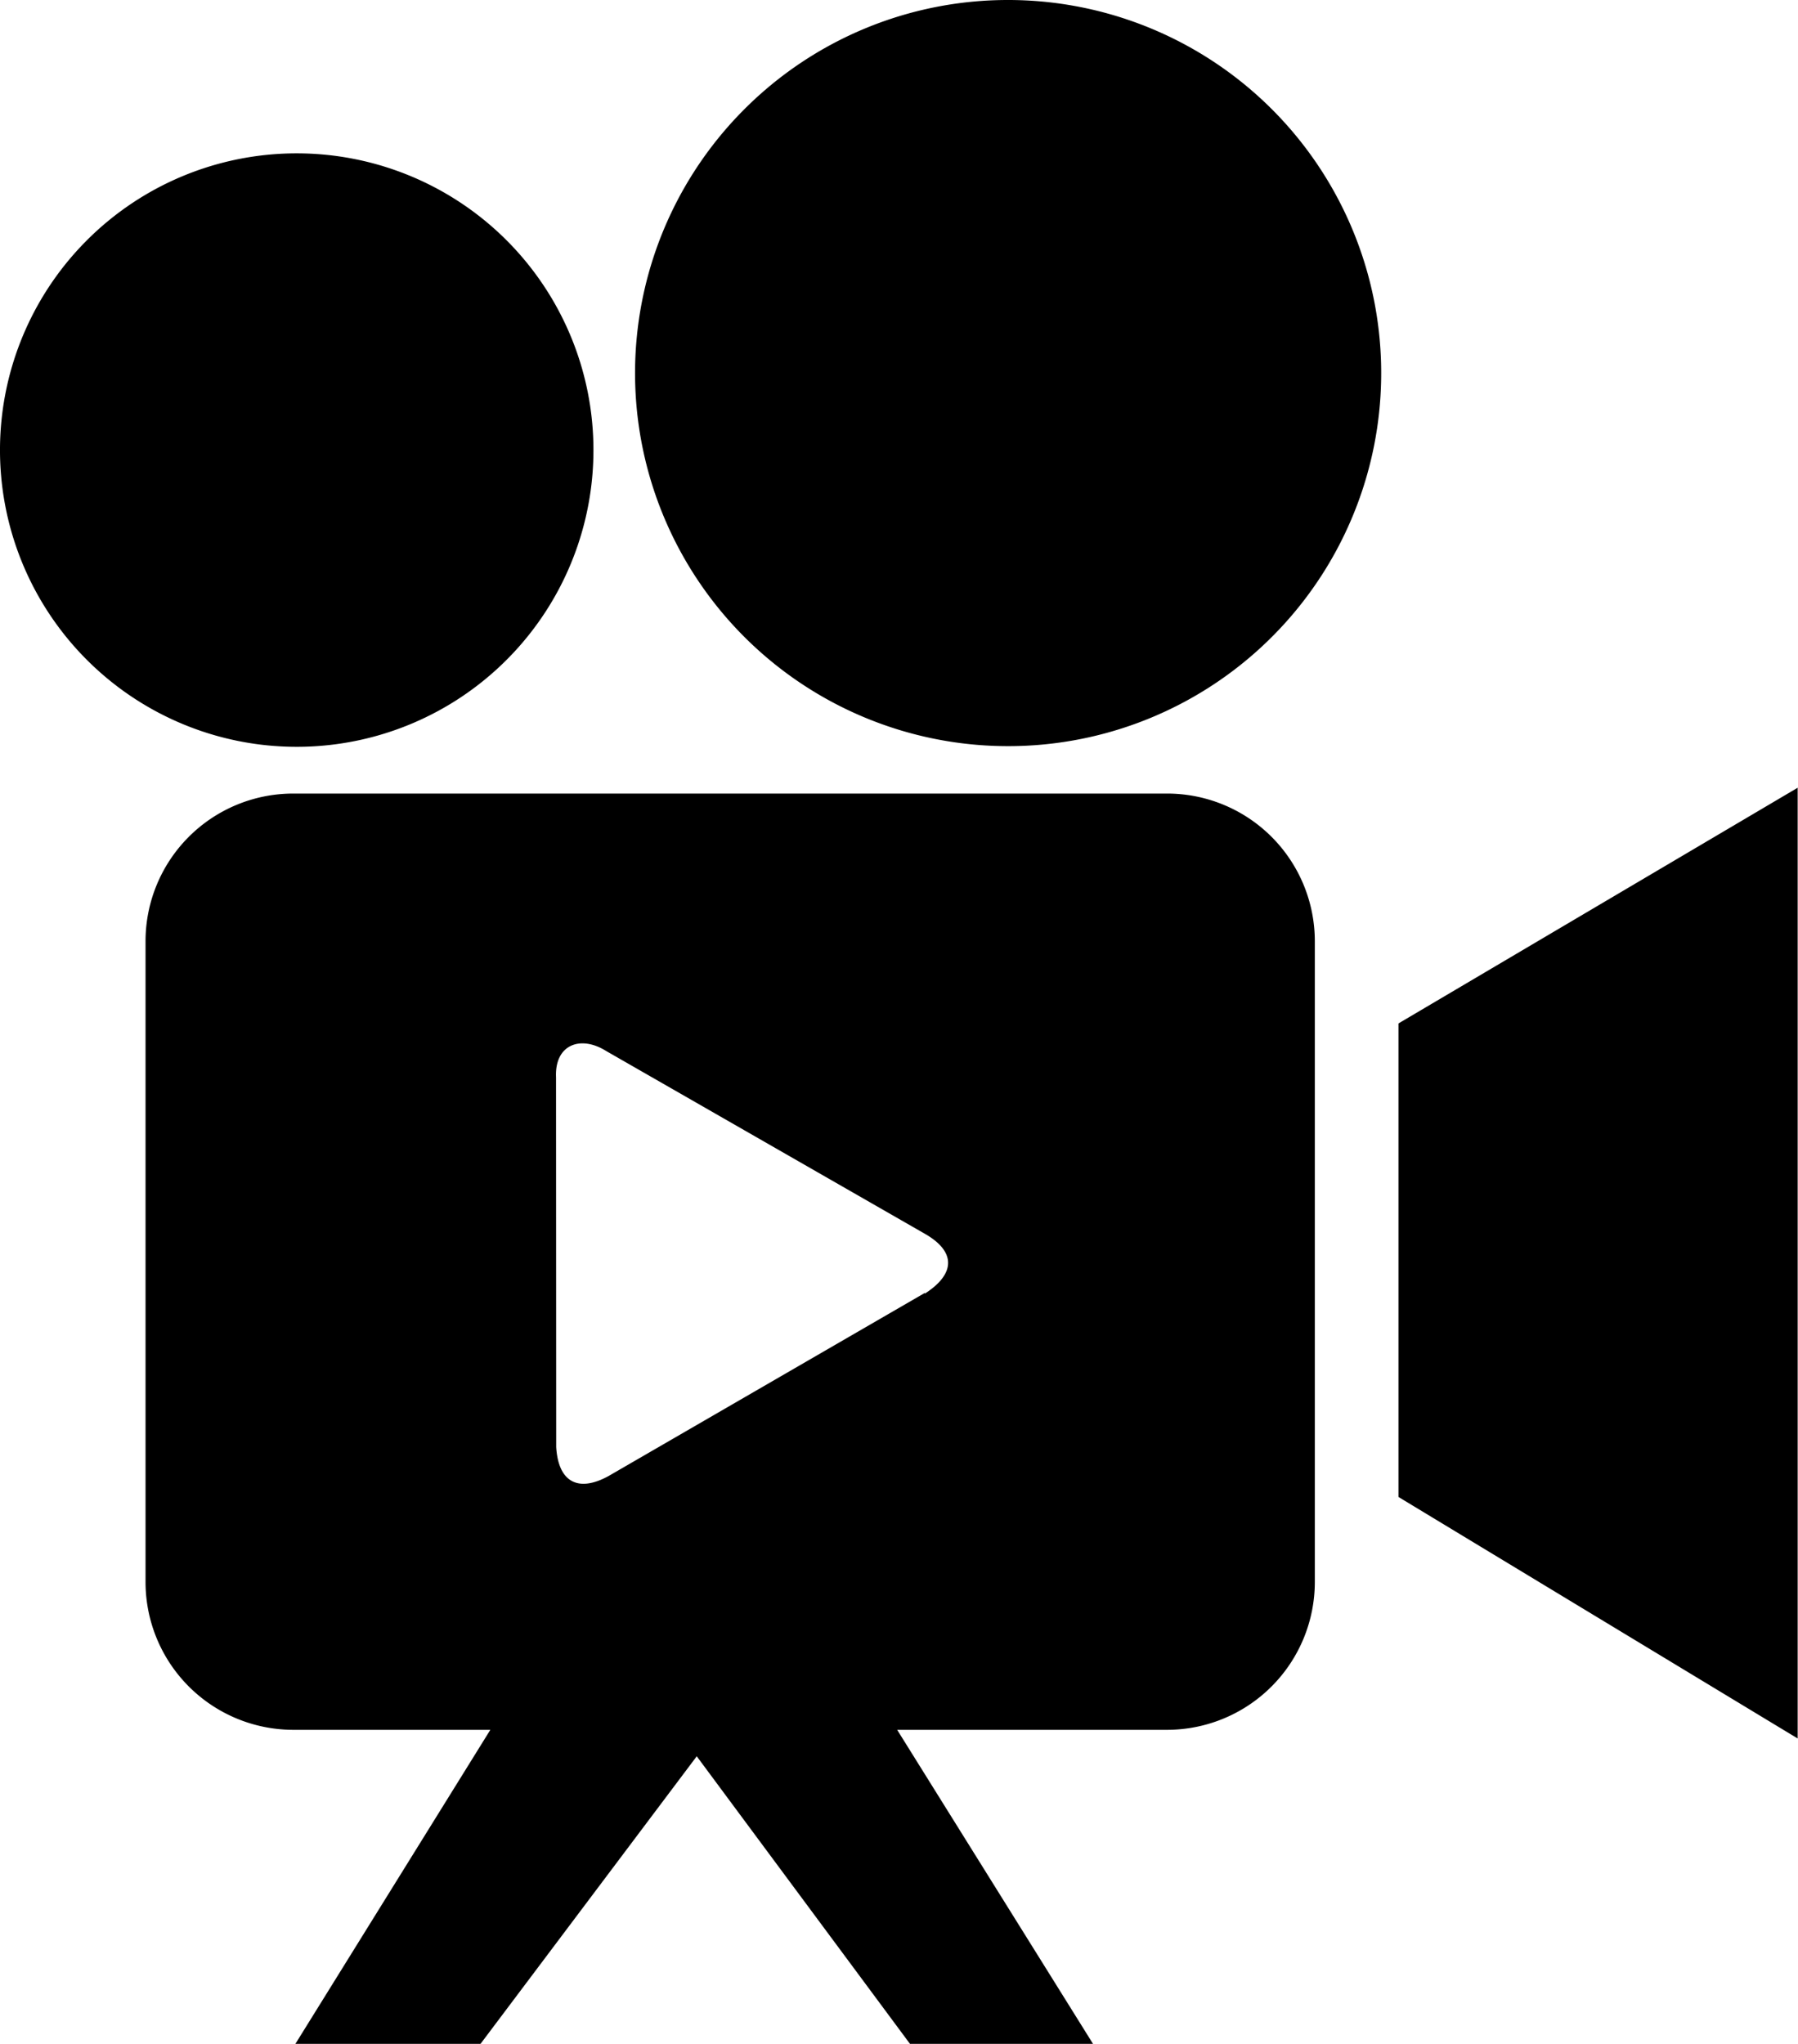 <svg id="Layer_1" data-name="Layer 1" xmlns="http://www.w3.org/2000/svg" viewBox="0 0 108.1 122.88">
    <defs>
        <style>.cls-1{fill-rule:evenodd;}</style>
    </defs>
    <title>movies</title>
    <path class="cls-1"
        d="M17.83,9.22A17.84,17.84,0,1,1,5.22,14.45,17.82,17.82,0,0,1,17.83,9.22Zm-.22,38.49H70.19a8.88,8.88,0,0,1,8.86,8.86V95.1A8.89,8.89,0,0,1,70.19,104H53.94l11.8,18.92h-11L41.89,105.59l-13,17.29H17.76L29.48,104H17.61A8.89,8.89,0,0,1,8.75,95.1V56.57a8.88,8.88,0,0,1,8.86-8.86Zm38,30.06c1.86-1.2,1.85-2.53,0-3.59l-19.18-11c-1.52-.95-3.09-.39-3,1.59L33.44,87c.13,2.14,1.35,2.73,3.15,1.74l19-11ZM84.08,90V61.53l24-14.17v57.16L84.08,90ZM60.62,0A22.43,22.43,0,1,1,44.75,6.57,22.38,22.38,0,0,1,60.62,0Z" />
</svg>
